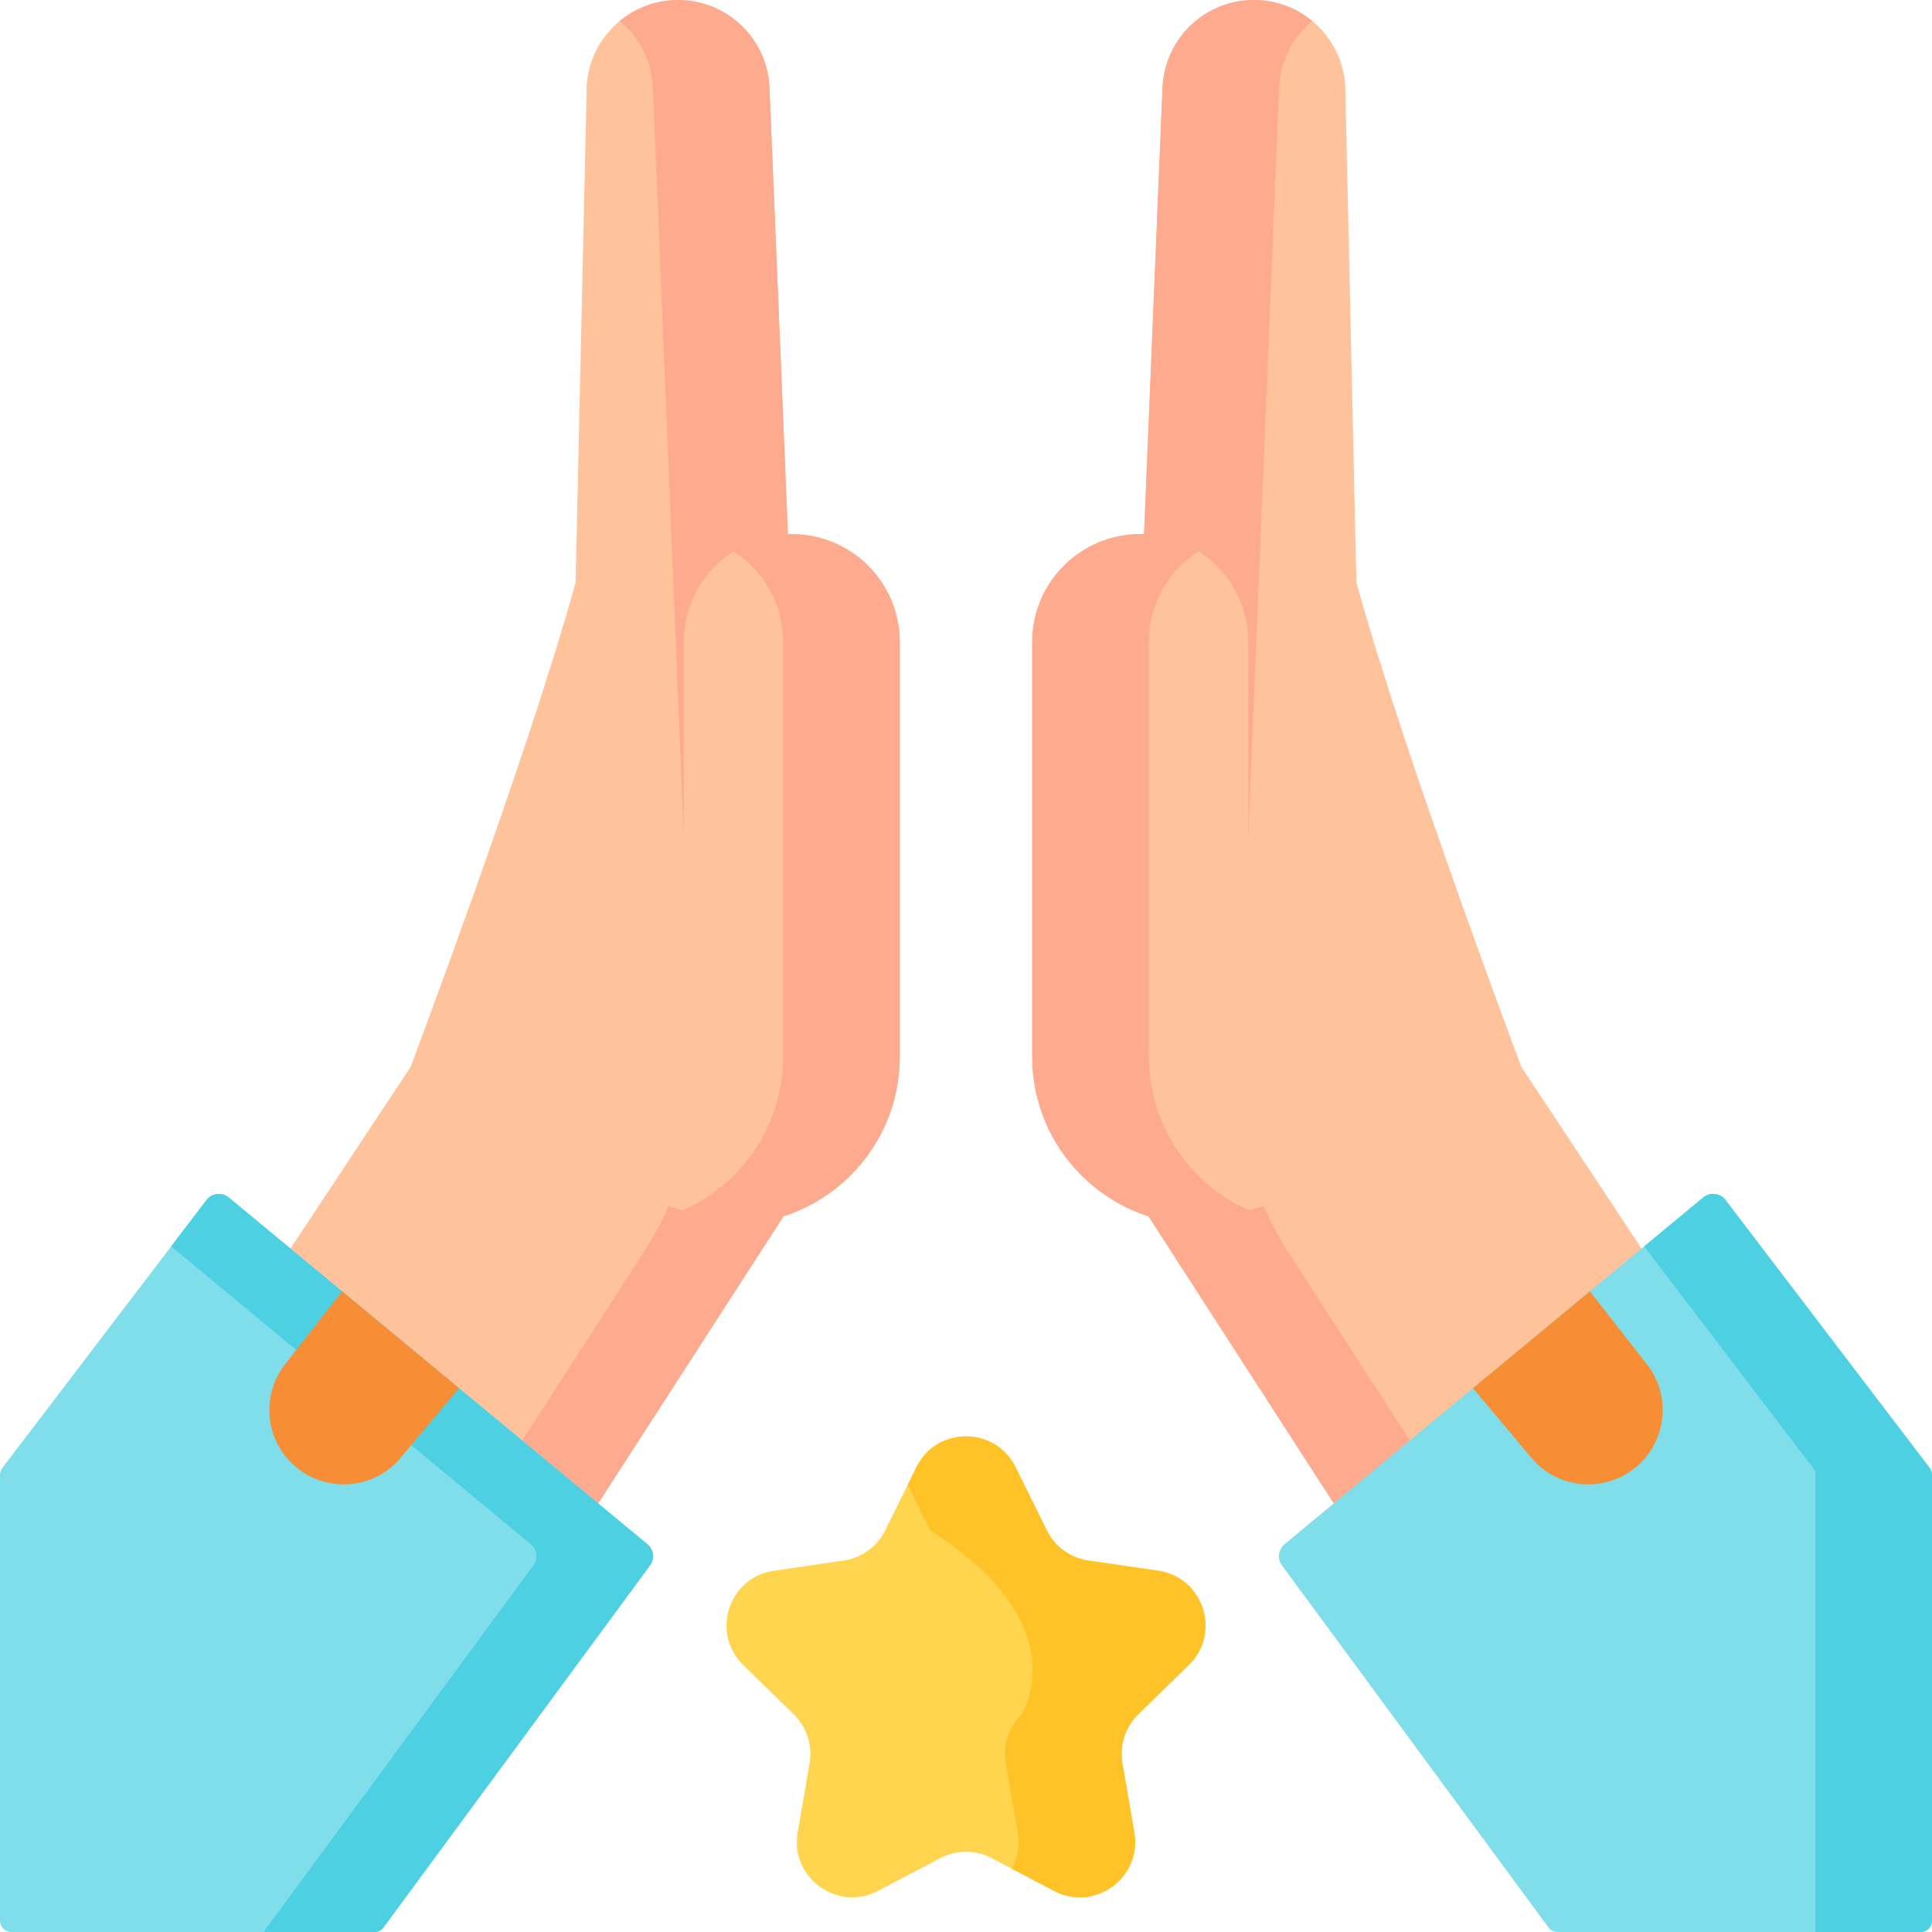 <svg id="Layer_1" enable-background="new 0 0 512 512" height="512" viewBox="0 0 512 512" width="512" xmlns="http://www.w3.org/2000/svg"><g><path d="m215.763 309.744-67.374 104.388-81.826-67.522 42.222-63.8s31.094-82.348 43.754-128.482l2.958-131.933c.979-12.639 11.517-22.395 24.189-22.395 6.511 0 12.434 2.565 16.802 6.758 4.358 4.183 7.17 10.003 7.438 16.504z" fill="#ffc39c"/><path d="m203.926 23.262c-.268-6.501-3.08-12.321-7.438-16.504-4.368-4.193-10.292-6.758-16.802-6.758-5.848 0-11.227 2.096-15.436 5.577.457.379.905.77 1.333 1.181 4.358 4.183 7.17 10.003 7.438 16.504l10.758 260.376c.702 16.987-3.871 33.776-13.091 48.061l-42.465 65.794 20.165 16.64 67.374-104.388z" fill="#fdaa8e"/><g><path d="m269.15 388.829 8.253 16.722c2.136 4.328 6.265 7.328 11.041 8.022l18.454 2.681c12.028 1.748 16.831 16.529 8.127 25.013l-13.353 13.016c-3.456 3.369-5.033 8.223-4.217 12.98l3.152 18.379c2.055 11.979-10.519 21.115-21.277 15.459l-16.505-8.677c-4.272-2.246-9.376-2.246-13.648 0l-16.505 8.677c-10.758 5.656-23.332-3.479-21.277-15.459l3.152-18.379c.816-4.757-.761-9.611-4.217-12.98l-13.353-13.016c-8.704-8.484-3.901-23.265 8.127-25.013l18.454-2.681c4.776-.694 8.905-3.694 11.041-8.022l8.253-16.722c5.377-10.899 20.919-10.899 26.298 0z" fill="#ffd54f"/><g><path d="m306.898 416.254-18.454-2.681c-4.776-.694-8.905-3.694-11.041-8.022l-8.253-16.722c-5.379-10.899-20.921-10.899-26.3 0l-2.303 4.665 5.95 12.056c39.521 25.143 24.269 48.733 24.269 48.733-3.456 3.369-5.033 8.223-4.217 12.98l3.152 18.379c.607 3.539-.063 6.829-1.585 9.564l11.213 5.895c10.758 5.656 23.332-3.479 21.277-15.459l-3.152-18.379c-.816-4.757.761-9.611 4.217-12.98l13.353-13.016c8.705-8.484 3.902-23.265-8.126-25.013z" fill="#ffc328"/></g></g><path d="m194.017 324.47c24.544 0 44.441-19.897 44.441-44.441v-109.859c0-15.811-12.817-28.628-28.628-28.628-15.811 0-28.628 12.817-28.628 28.628v80.134l-32.313 61.308z" fill="#ffc39c"/><path d="m209.83 141.543c-5.694 0-10.994 1.669-15.453 4.534 7.922 5.092 13.175 13.976 13.175 24.093v109.859c0 18.205-10.951 33.844-26.621 40.713l13.085 3.728c24.544 0 44.441-19.897 44.441-44.441v-109.858c.001-15.811-12.816-28.628-28.627-28.628z" fill="#fdaa8e"/><path d="m0 390.849v118.151c0 1.657 1.343 3 3 3h96.229c.954 0 1.851-.453 2.416-1.221l70.621-95.929c1.295-1.759.992-4.223-.69-5.617l-110.95-91.892c-1.803-1.494-4.487-1.186-5.906.676l-54.106 71.013c-.398.523-.614 1.162-.614 1.819z" fill="#80deea"/><path d="m171.576 409.233-110.95-91.892c-1.803-1.494-4.487-1.186-5.906.676l-9.356 12.28 95.307 78.936c1.682 1.393 1.985 3.857.69 5.616l-71.521 97.151h29.389c.954 0 1.851-.453 2.416-1.221l70.62-95.929c1.296-1.759.993-4.223-.689-5.617z" fill="#4dd0e1"/><path d="m90.663 342.219-15.108 19.318c-6.768 8.654-5.15 21.173 3.596 27.822 8.371 6.364 20.265 5.033 27.021-3.025l15.475-18.454z" fill="#f78e36"/><path d="m296.237 309.744 67.374 104.388 81.826-67.522-42.222-63.8s-31.094-82.348-43.754-128.482l-2.958-131.933c-.979-12.639-11.517-22.395-24.189-22.395-6.511 0-12.434 2.565-16.802 6.758-4.358 4.183-7.17 10.003-7.438 16.504z" fill="#ffc39c"/><path d="m308.074 23.262c.268-6.501 3.08-12.321 7.438-16.504 4.368-4.193 10.292-6.758 16.802-6.758 5.848 0 11.227 2.096 15.436 5.577-.457.379-.905.77-1.333 1.181-4.358 4.183-7.17 10.003-7.438 16.504l-10.758 260.376c-.702 16.987 3.871 33.776 13.091 48.061l42.465 65.794-20.165 16.64-67.374-104.388z" fill="#fdaa8e"/><path d="m317.983 324.47c-24.544 0-44.441-19.897-44.441-44.441v-109.859c0-15.811 12.817-28.628 28.628-28.628 15.811 0 28.628 12.817 28.628 28.628v80.134l32.313 61.308z" fill="#ffc39c"/><path d="m302.17 141.543c5.694 0 10.994 1.669 15.453 4.534-7.922 5.092-13.175 13.976-13.175 24.093v109.859c0 18.205 10.951 33.844 26.621 40.713l-13.085 3.728c-24.544 0-44.441-19.897-44.441-44.441v-109.858c-.001-15.811 12.816-28.628 28.627-28.628z" fill="#fdaa8e"/><path d="m512 390.849v118.151c0 1.657-1.343 3-3 3h-96.229c-.954 0-1.851-.453-2.416-1.221l-70.621-95.929c-1.295-1.759-.992-4.223.69-5.617l110.95-91.892c1.803-1.494 4.487-1.186 5.906.676l54.106 71.013c.398.523.614 1.162.614 1.819z" fill="#80deea"/><path d="m457.28 318.018c-1.419-1.863-4.103-2.17-5.906-.676l-15.643 12.956 45.364 59.538v122.164h27.905c1.657 0 3-1.343 3-3v-118.151c0-.657-.216-1.296-.614-1.818z" fill="#4dd0e1"/><path d="m421.337 342.219 15.108 19.318c6.768 8.654 5.15 21.173-3.596 27.822-8.371 6.364-20.265 5.033-27.021-3.025l-15.475-18.454z" fill="#f78e36"/></g></svg>